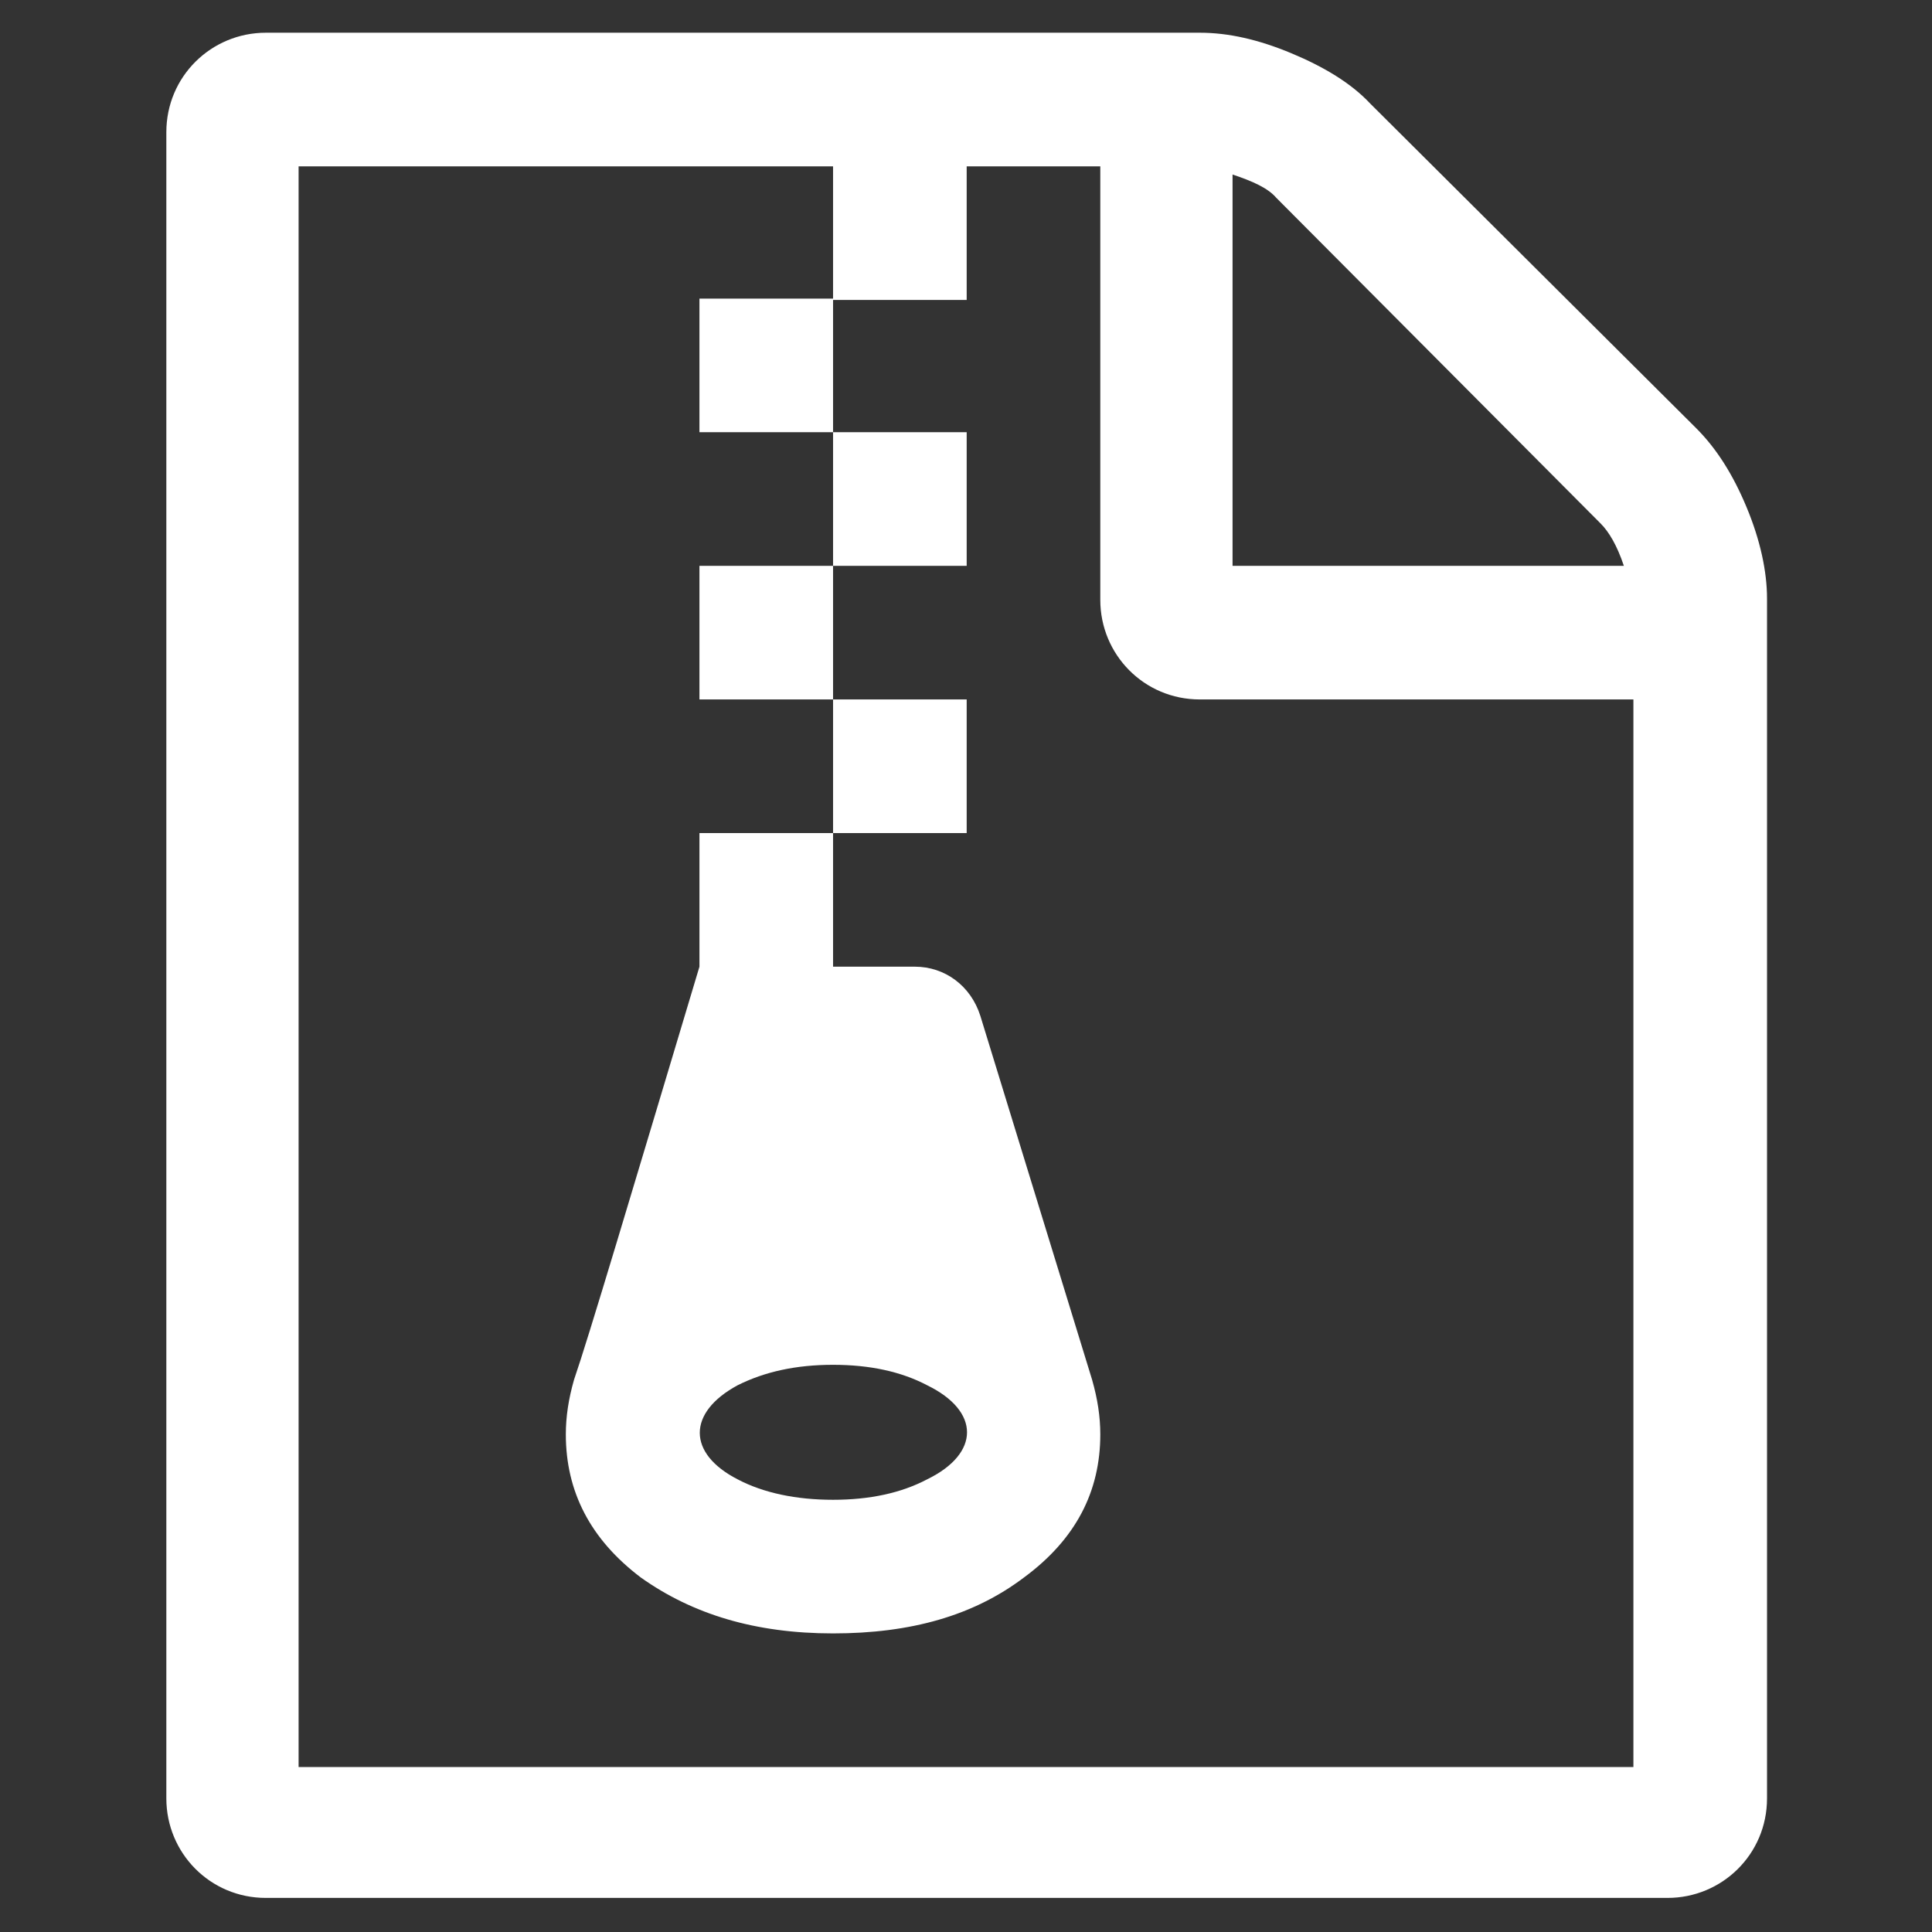 <?xml version="1.0" encoding="utf-8"?>
<!-- Generator: Adobe Illustrator 18.0.0, SVG Export Plug-In . SVG Version: 6.00 Build 0)  -->
<!DOCTYPE svg PUBLIC "-//W3C//DTD SVG 1.1//EN" "http://www.w3.org/Graphics/SVG/1.1/DTD/svg11.dtd">
<svg version="1.1" id="Layer_1" xmlns="http://www.w3.org/2000/svg" xmlns:xlink="http://www.w3.org/1999/xlink" x="0px" y="0px"
	 viewBox="0 0 141.7 141.7" enable-background="new 0 0 141.7 141.7" xml:space="preserve">
<rect x="0" y="0" width="141.7" height="141.7" fill="#333333" stroke="none"/>
<path fill="#FFFFFF" d="M61.1,31.7v-9.8h-9.8v9.8H61.1z M70.9,41.5v-9.8h-9.8v9.8H70.9z M61.1,51.3v-9.8h-9.8v9.8H61.1z M70.9,61.1
	v-9.8h-9.8v9.8H70.9z M124.4,31.4c1.5,1.5,2.7,3.4,3.7,5.8c1,2.4,1.5,4.7,1.5,6.7v88c0,4.1-3.3,7.3-7.3,7.3H19.5
	c-4.1,0-7.3-3.3-7.3-7.3V9.7c0-4.1,3.3-7.3,7.3-7.3H88c2.1,0,4.3,0.5,6.7,1.5c2.4,1,4.4,2.2,5.8,3.7L124.4,31.4z M90.4,12.8v28.7
	h28.7c-0.5-1.5-1.1-2.5-1.7-3.1L93.6,14.5C93,13.8,91.9,13.3,90.4,12.8L90.4,12.8z M119.8,129.6V51.3H88c-4.1,0-7.3-3.3-7.3-7.3
	V12.2h-9.8v9.8h-9.8v-9.8H21.9v117.4H119.8z M71.9,74.5l8.2,26.7c0.4,1.4,0.6,2.7,0.6,4c0,4.2-1.8,7.7-5.6,10.5
	c-3.7,2.8-8.3,4.1-14,4.1c-5.7,0-10.3-1.4-14.1-4.1c-3.7-2.8-5.5-6.3-5.5-10.5c0-1.3,0.2-2.6,0.6-4c1.1-3.2,4.1-13.3,9.2-30.3v-9.8
	h9.8v9.8h6C69.3,70.9,71.2,72.3,71.9,74.5L71.9,74.5z M54.1,108.5c1.9,1,4.3,1.5,7,1.5s5-0.5,6.9-1.5c3.9-1.9,3.9-5,0-6.9
	c-1.9-1-4.2-1.5-6.9-1.5s-5,0.5-7,1.5C50.4,103.6,50.4,106.6,54.1,108.5z"/>
</svg>

